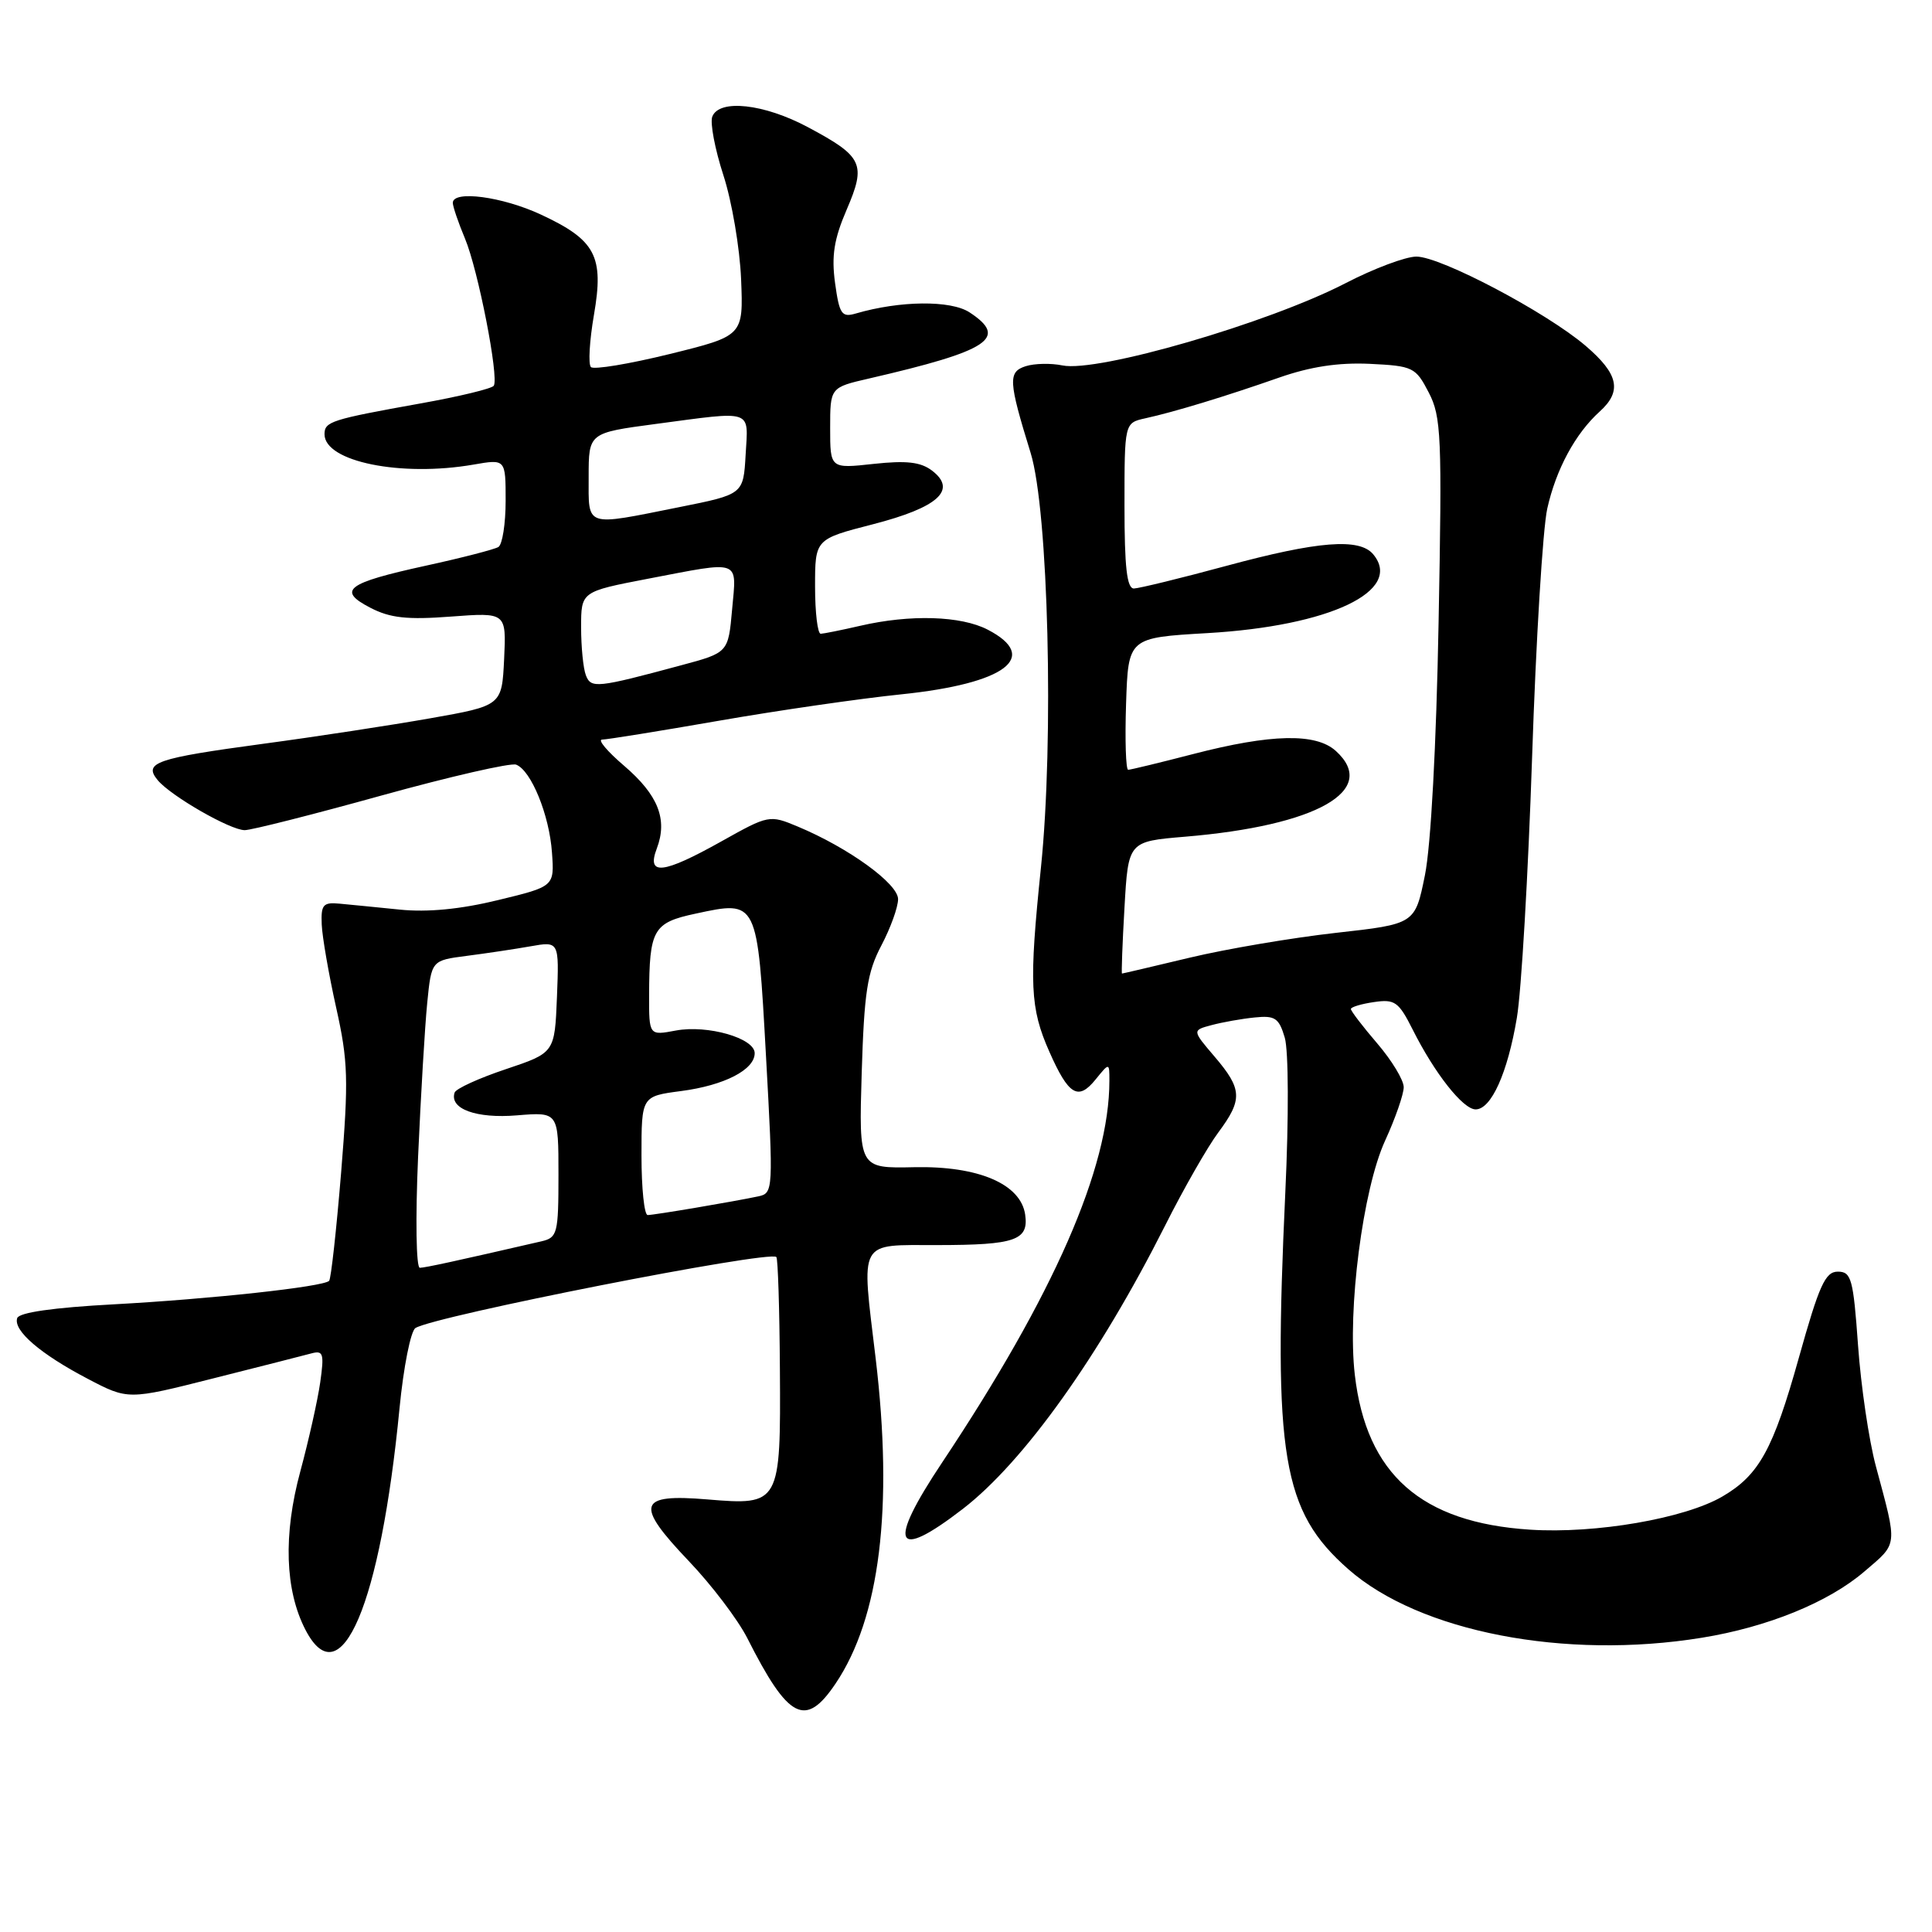 <?xml version="1.0" encoding="UTF-8" standalone="no"?>
<!DOCTYPE svg PUBLIC "-//W3C//DTD SVG 1.1//EN" "http://www.w3.org/Graphics/SVG/1.1/DTD/svg11.dtd" >
<svg xmlns="http://www.w3.org/2000/svg" xmlns:xlink="http://www.w3.org/1999/xlink" version="1.1" viewBox="0 0 256 256">
 <g >
 <path fill="currentColor"
d=" M 110.72 223.08 C 116.59 214.37 118.39 199.78 116.03 180.00 C 114.12 164.02 113.59 165.00 124.25 164.98 C 134.55 164.97 136.33 164.34 135.84 160.94 C 135.25 156.88 129.64 154.48 121.15 154.66 C 113.80 154.82 113.80 154.82 114.18 142.16 C 114.51 131.49 114.91 128.84 116.78 125.29 C 118.00 122.97 119.00 120.21 119.00 119.14 C 119.00 117.09 112.43 112.33 105.70 109.52 C 101.97 107.96 101.85 107.98 95.62 111.47 C 87.83 115.83 85.64 116.07 87.03 112.43 C 88.49 108.57 87.22 105.35 82.71 101.48 C 80.47 99.57 79.15 98.00 79.78 98.00 C 80.40 98.00 87.35 96.88 95.21 95.51 C 103.07 94.14 113.98 92.56 119.45 92.00 C 133.21 90.58 137.90 87.07 130.87 83.43 C 127.32 81.59 120.61 81.39 113.99 82.92 C 111.52 83.49 109.16 83.96 108.75 83.98 C 108.34 83.99 108.00 81.17 108.00 77.72 C 108.00 71.44 108.00 71.44 115.66 69.47 C 124.31 67.24 126.87 64.93 123.50 62.36 C 121.99 61.21 120.10 61.00 115.75 61.47 C 110.00 62.10 110.00 62.10 110.00 56.72 C 110.00 51.34 110.00 51.34 115.17 50.15 C 131.11 46.47 133.66 44.79 128.47 41.39 C 125.98 39.76 119.26 39.83 113.40 41.54 C 111.53 42.09 111.22 41.64 110.65 37.50 C 110.16 33.90 110.51 31.68 112.18 27.80 C 114.80 21.71 114.35 20.75 107.07 16.86 C 101.24 13.74 95.29 13.09 94.38 15.46 C 94.07 16.27 94.73 19.76 95.85 23.21 C 96.98 26.67 98.03 32.88 98.20 37.00 C 98.50 44.50 98.50 44.50 88.74 46.91 C 83.37 48.23 78.67 49.01 78.30 48.64 C 77.93 48.26 78.11 45.16 78.70 41.73 C 80.05 33.93 78.93 31.81 71.67 28.43 C 66.56 26.05 60.00 25.18 60.00 26.88 C 60.00 27.36 60.73 29.50 61.62 31.63 C 63.35 35.75 66.13 49.98 65.43 51.11 C 65.20 51.49 60.85 52.54 55.76 53.45 C 43.84 55.59 43.00 55.86 43.00 57.54 C 43.00 61.17 53.13 63.23 62.75 61.56 C 67.00 60.82 67.00 60.82 67.00 66.35 C 67.00 69.39 66.57 72.15 66.04 72.48 C 65.51 72.80 61.18 73.92 56.41 74.96 C 45.90 77.26 44.62 78.23 49.09 80.54 C 51.70 81.89 53.96 82.14 59.75 81.70 C 67.09 81.15 67.09 81.15 66.80 87.32 C 66.50 93.50 66.50 93.50 57.00 95.18 C 51.77 96.10 41.80 97.63 34.84 98.56 C 20.63 100.48 18.97 101.05 20.90 103.38 C 22.65 105.48 30.51 110.00 32.43 110.00 C 33.29 110.00 41.44 107.94 50.55 105.41 C 59.65 102.89 67.68 101.05 68.39 101.32 C 70.38 102.08 72.80 108.01 73.14 112.98 C 73.46 117.46 73.46 117.46 65.98 119.27 C 61.03 120.48 56.64 120.90 53.00 120.53 C 49.98 120.22 46.38 119.87 45.00 119.74 C 42.81 119.53 42.52 119.88 42.63 122.50 C 42.70 124.15 43.56 129.10 44.54 133.50 C 46.13 140.62 46.20 143.03 45.20 155.38 C 44.57 163.02 43.86 169.47 43.61 169.72 C 42.82 170.51 27.94 172.13 15.08 172.83 C 7.08 173.26 2.52 173.91 2.28 174.66 C 1.73 176.30 5.36 179.42 11.61 182.69 C 16.97 185.50 16.97 185.50 28.23 182.65 C 34.43 181.09 40.30 179.59 41.27 179.33 C 42.84 178.91 42.97 179.36 42.43 183.18 C 42.09 185.55 40.90 190.87 39.79 194.98 C 37.52 203.36 37.76 210.71 40.47 215.95 C 45.16 225.01 50.41 212.66 52.94 186.59 C 53.47 181.14 54.42 176.36 55.05 175.97 C 57.65 174.36 101.92 165.65 102.87 166.56 C 103.08 166.75 103.29 173.40 103.34 181.34 C 103.46 199.32 103.37 199.49 93.72 198.68 C 84.51 197.91 84.09 199.31 91.25 206.83 C 94.28 210.00 97.76 214.59 99.01 217.04 C 104.47 227.85 106.73 229.01 110.72 223.08 Z  M 225.50 217.01 C 234.21 215.60 242.27 212.32 247.02 208.25 C 251.53 204.39 251.46 205.07 248.56 194.27 C 247.64 190.84 246.58 183.64 246.20 178.27 C 245.57 169.44 245.31 168.50 243.52 168.50 C 241.86 168.50 241.05 170.29 238.36 179.90 C 234.96 192.05 233.09 195.45 228.25 198.28 C 223.26 201.21 211.42 203.25 202.75 202.69 C 188.31 201.76 181.05 195.35 179.52 182.17 C 178.52 173.56 180.58 157.59 183.53 151.15 C 184.89 148.19 186.00 144.99 186.00 144.06 C 186.00 143.12 184.43 140.52 182.50 138.27 C 180.57 136.02 179.00 133.97 179.00 133.70 C 179.00 133.44 180.38 133.02 182.06 132.78 C 184.82 132.37 185.33 132.74 187.18 136.41 C 190.09 142.22 193.86 147.00 195.53 147.00 C 197.59 147.00 199.76 142.20 200.99 134.88 C 201.59 131.37 202.49 115.84 203.01 100.36 C 203.52 84.88 204.43 70.04 205.02 67.39 C 206.19 62.17 208.74 57.45 211.97 54.53 C 214.96 51.83 214.47 49.56 210.11 45.83 C 204.92 41.39 190.91 34.00 187.68 34.00 C 186.26 34.00 182.04 35.58 178.30 37.52 C 168.05 42.82 145.42 49.39 140.77 48.42 C 139.27 48.11 137.09 48.15 135.92 48.52 C 133.55 49.28 133.61 50.45 136.56 60.00 C 138.92 67.61 139.67 98.12 137.93 114.96 C 136.34 130.33 136.48 133.58 139.05 139.37 C 141.59 145.12 142.86 145.89 145.16 143.05 C 147.00 140.78 147.00 140.78 147.00 143.21 C 147.00 154.77 139.63 171.58 124.85 193.77 C 117.51 204.77 118.49 206.95 127.59 199.93 C 135.67 193.69 145.64 179.73 154.36 162.44 C 156.83 157.52 160.02 151.95 161.43 150.06 C 164.68 145.69 164.62 144.32 160.94 140.01 C 157.96 136.52 157.96 136.52 160.55 135.83 C 161.97 135.45 164.54 134.99 166.25 134.82 C 168.95 134.54 169.47 134.89 170.24 137.50 C 170.74 139.21 170.78 148.05 170.31 158.00 C 168.69 192.97 169.90 200.22 178.66 207.93 C 188.09 216.23 207.35 219.96 225.50 217.01 Z  M 55.40 153.25 C 55.76 145.14 56.30 135.97 56.61 132.88 C 57.17 127.26 57.17 127.26 61.83 126.66 C 64.40 126.33 68.21 125.76 70.30 125.39 C 74.09 124.72 74.09 124.72 73.80 132.11 C 73.50 139.50 73.50 139.50 67.03 141.67 C 63.47 142.86 60.42 144.25 60.24 144.77 C 59.52 146.93 63.11 148.24 68.50 147.79 C 74.00 147.34 74.00 147.34 74.00 155.65 C 74.00 163.45 73.86 163.99 71.75 164.48 C 60.22 167.14 56.37 167.97 55.63 167.99 C 55.14 167.99 55.04 161.46 55.40 153.25 Z  M 85.00 153.13 C 85.00 145.26 85.00 145.26 90.25 144.57 C 95.98 143.82 100.00 141.75 100.00 139.55 C 100.00 137.56 93.76 135.77 89.56 136.55 C 86.00 137.22 86.00 137.22 86.01 131.86 C 86.04 123.15 86.54 122.26 92.18 121.06 C 100.40 119.29 100.35 119.19 101.50 139.97 C 102.48 157.69 102.46 158.10 100.50 158.52 C 97.20 159.22 86.69 161.00 85.82 161.00 C 85.37 161.00 85.00 157.46 85.00 153.13 Z  M 77.63 89.47 C 77.28 88.57 77.00 85.71 77.00 83.11 C 77.00 78.39 77.00 78.39 85.84 76.69 C 98.32 74.30 97.61 74.04 97.01 80.74 C 96.50 86.48 96.50 86.48 90.27 88.15 C 79.07 91.17 78.31 91.25 77.63 89.47 Z  M 78.00 63.18 C 78.00 57.36 78.00 57.36 86.86 56.18 C 99.96 54.44 99.15 54.16 98.80 60.25 C 98.50 65.50 98.50 65.50 90.00 67.20 C 77.36 69.73 78.00 69.95 78.00 63.18 Z  M 149.00 120.25 C 149.50 111.50 149.50 111.50 157.00 110.87 C 174.52 109.41 182.76 104.72 177.00 99.50 C 174.36 97.11 168.43 97.24 158.12 99.91 C 153.68 101.06 149.80 102.00 149.49 102.00 C 149.18 102.00 149.05 98.06 149.21 93.25 C 149.50 84.50 149.50 84.50 160.00 83.89 C 176.21 82.95 185.99 78.30 181.96 73.45 C 180.14 71.26 174.66 71.69 162.50 74.98 C 156.45 76.62 150.94 77.96 150.25 77.98 C 149.32 77.99 149.00 75.15 149.00 67.02 C 149.00 56.04 149.00 56.04 151.75 55.43 C 155.60 54.59 162.45 52.50 169.50 50.03 C 173.65 48.58 177.35 48.02 181.50 48.21 C 187.23 48.49 187.58 48.66 189.31 52.00 C 190.98 55.20 191.09 57.78 190.62 82.50 C 190.32 98.75 189.60 112.07 188.81 115.97 C 187.50 122.44 187.50 122.44 177.00 123.61 C 171.22 124.26 162.53 125.73 157.67 126.89 C 152.82 128.05 148.77 129.00 148.67 129.00 C 148.58 129.00 148.72 125.07 149.00 120.25 Z "/>
</g>
</svg>